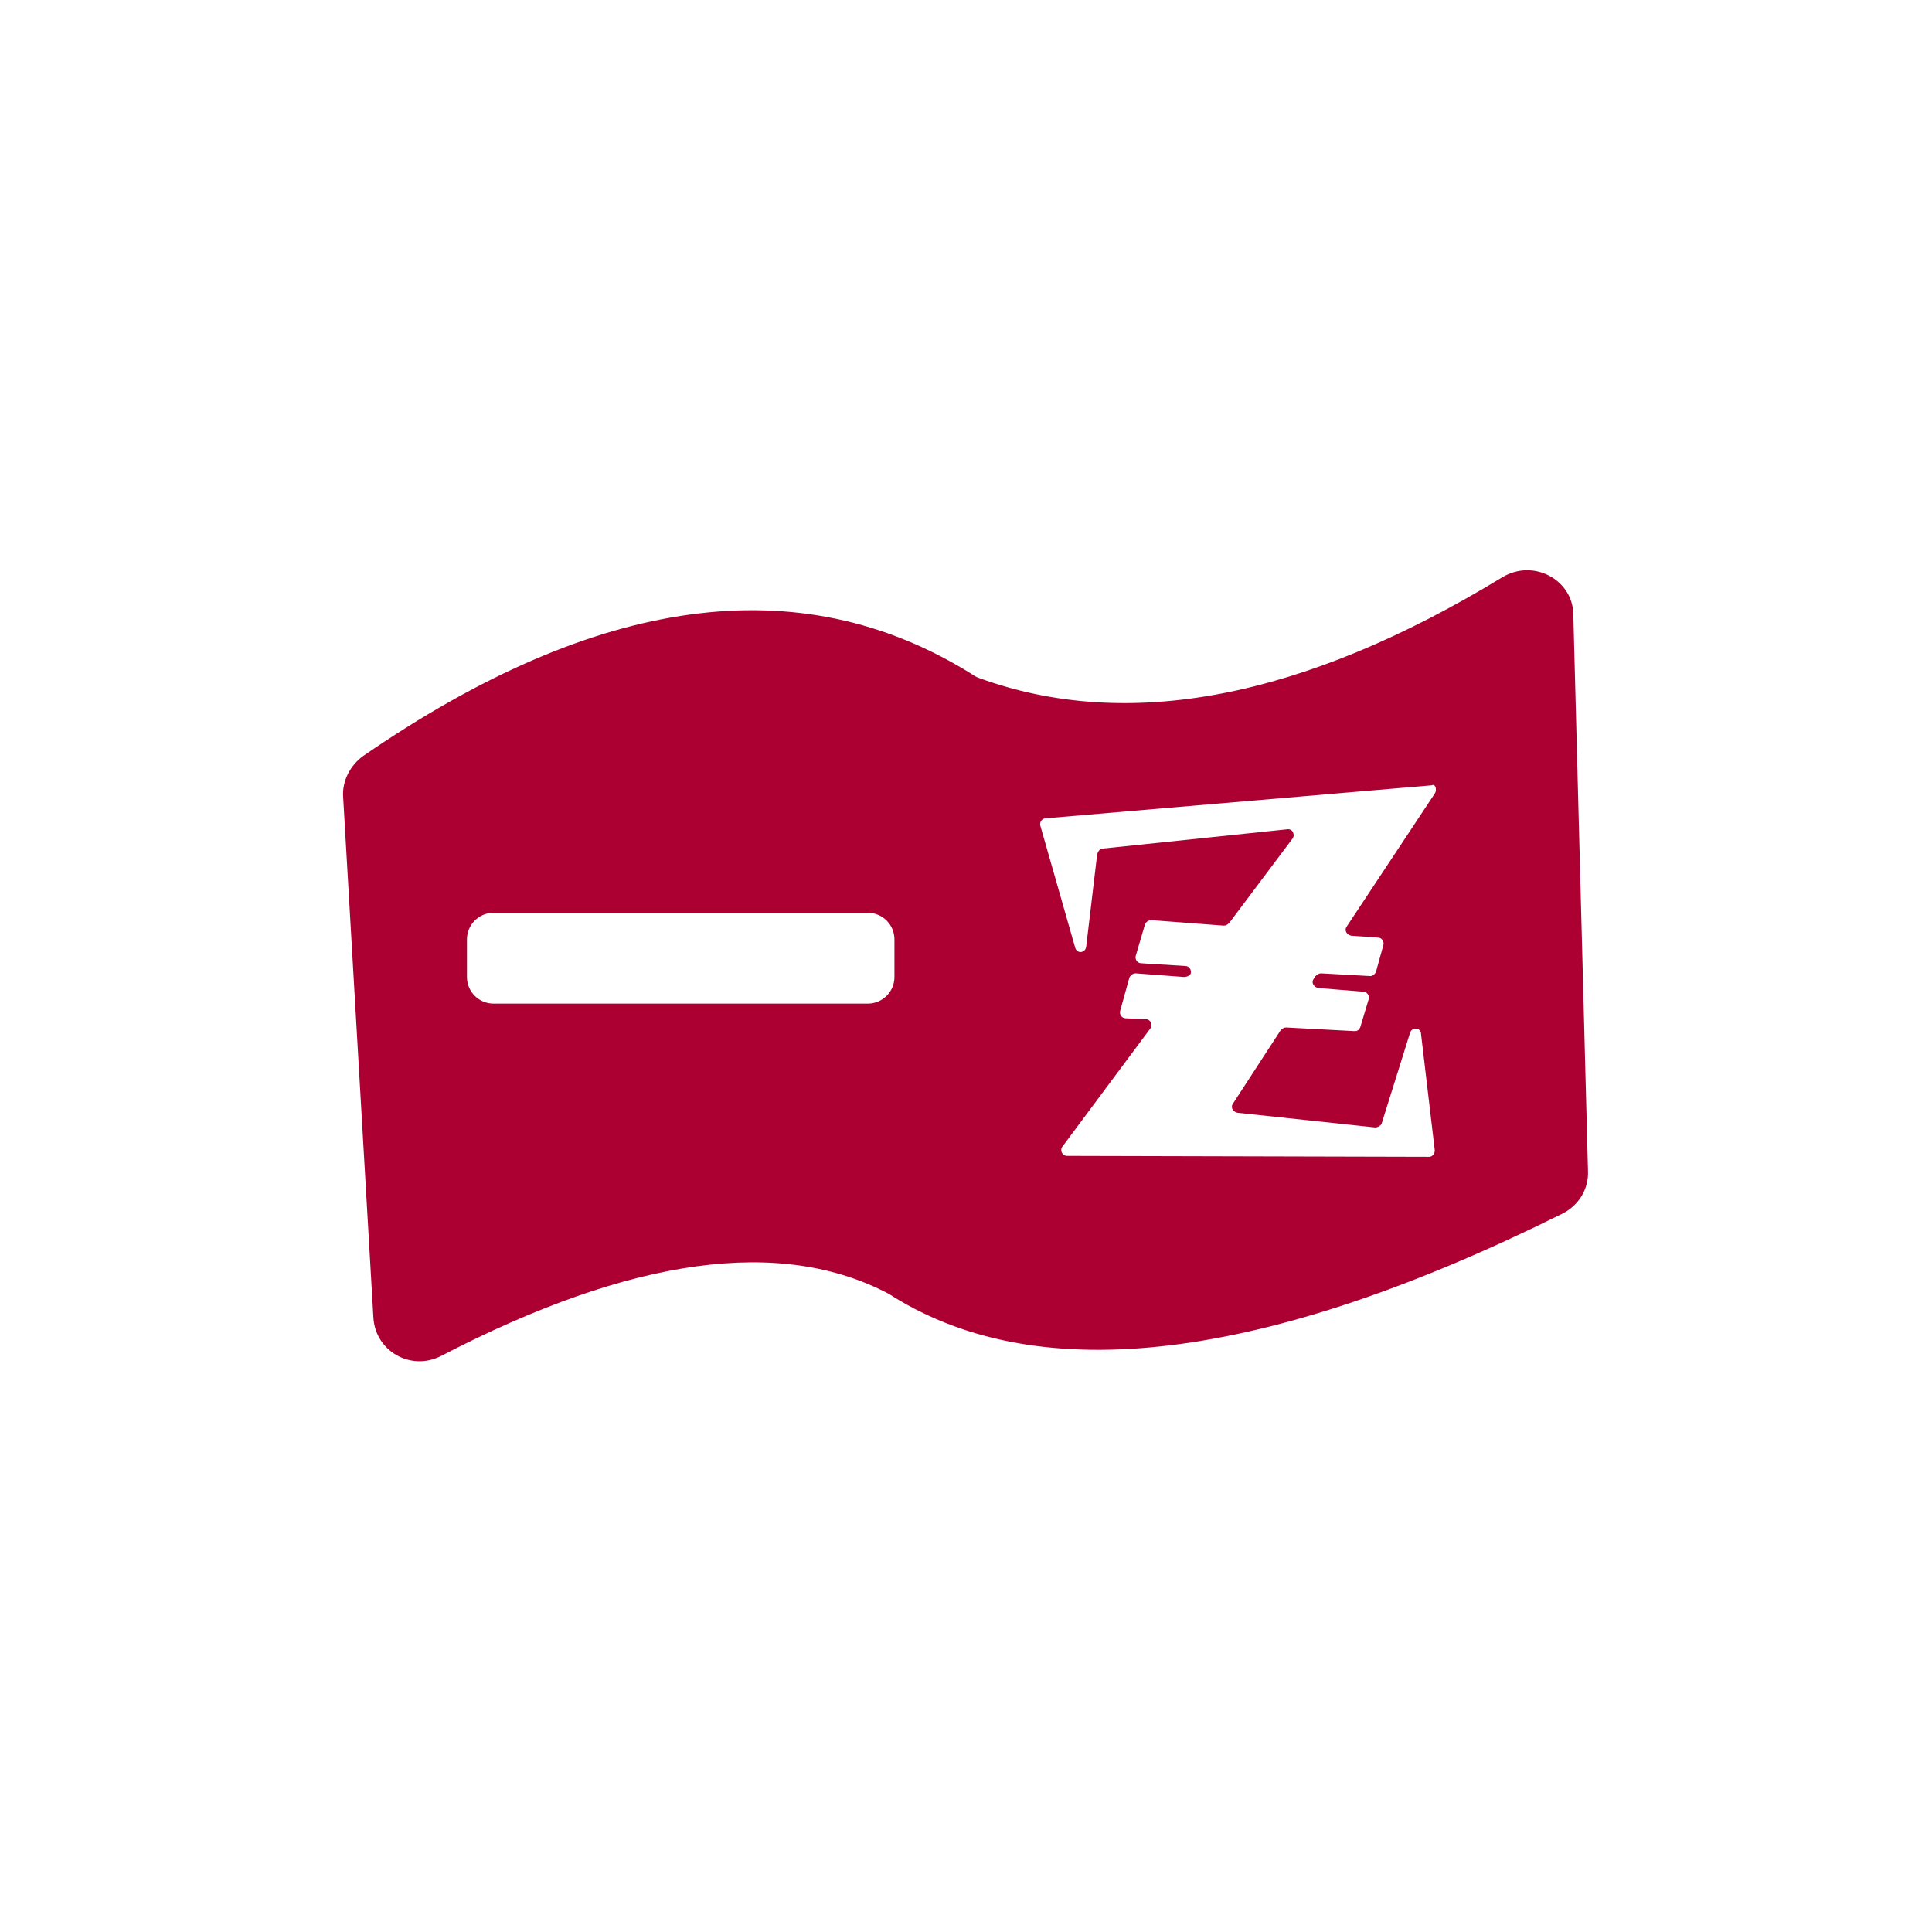 <?xml version="1.0" encoding="utf-8"?>
<!-- Generator: Adobe Illustrator 19.0.1, SVG Export Plug-In . SVG Version: 6.00 Build 0)  -->
<svg version="1.1" id="Layer_1" xmlns="http://www.w3.org/2000/svg" xmlns:xlink="http://www.w3.org/1999/xlink" x="0px" y="0px"
	 viewBox="0 0 210.6 210.6" style="enable-background:new 0 0 210.6 210.6;" xml:space="preserve">
<style type="text/css">
	.st0{fill:#AC0033;}
</style>
<path class="st0" d="M163.8,62.9c-21.8,13.3-40.9,16.9-57.1,11c-0.3-0.1-0.6-0.3-0.9-0.5c-18.7-11.6-40.8-8.5-66.2,9
	c-1.4,1-2.3,2.7-2.2,4.4l3.3,56.8c0.2,3.7,4.1,5.9,7.4,4.2c20.8-10.8,37.1-13,48.9-6.7c0.1,0.1,0.2,0.1,0.3,0.2
	c16.2,10.1,40.6,7.1,73-9c1.8-0.9,2.9-2.7,2.8-4.7l-1.6-60.7C171.4,63.2,167.2,60.9,163.8,62.9z M97.5,106.5c0,1.6-1.3,2.9-2.9,2.9
	H53.8c-1.6,0-2.9-1.3-2.9-2.9v-4.1c0-1.6,1.3-2.9,2.9-2.9h40.8c1.6,0,2.9,1.3,2.9,2.9V106.5z M156.4,86.5l-9.6,14.5
	c-0.3,0.4,0,0.9,0.5,1l2.9,0.2c0.4,0,0.7,0.4,0.6,0.8l-0.8,2.9c-0.1,0.3-0.4,0.5-0.6,0.5l-5.4-0.3c-0.2,0-0.4,0.1-0.6,0.3l-0.2,0.3
	c-0.3,0.4,0,0.9,0.5,1l4.9,0.4c0.4,0,0.7,0.4,0.6,0.8l-0.9,3c-0.1,0.3-0.3,0.5-0.6,0.5l-7.5-0.4c-0.2,0-0.4,0.1-0.6,0.3l-5.2,8
	c-0.3,0.4,0,0.9,0.5,1l15,1.6c0.3,0,0.6-0.2,0.7-0.4l3.1-9.9c0.2-0.7,1.2-0.6,1.2,0.1l1.5,12.7c0,0.4-0.3,0.7-0.6,0.7l-39.5-0.1
	c-0.5,0-0.8-0.6-0.5-1l9.6-12.9c0.3-0.4,0-1-0.5-1l-2.2-0.1c-0.4,0-0.7-0.4-0.6-0.8l1-3.6c0.1-0.3,0.4-0.5,0.7-0.5l5.3,0.4
	c0.2,0,0.4-0.1,0.6-0.2c0.3-0.4,0-1-0.5-1l-4.8-0.3c-0.4,0-0.7-0.4-0.6-0.8l1-3.4c0.1-0.3,0.4-0.5,0.7-0.5l7.9,0.6
	c0.2,0,0.4-0.1,0.6-0.3l6.9-9.2c0.3-0.4,0-1.1-0.6-1l-20.1,2.1c-0.3,0-0.5,0.3-0.6,0.6l-1.2,10.1c-0.1,0.7-1,0.8-1.2,0.1l-3.8-13.3
	c-0.1-0.4,0.2-0.8,0.6-0.8l42.1-3.6C156.4,85.4,156.7,86,156.4,86.5z"/>
</svg>
